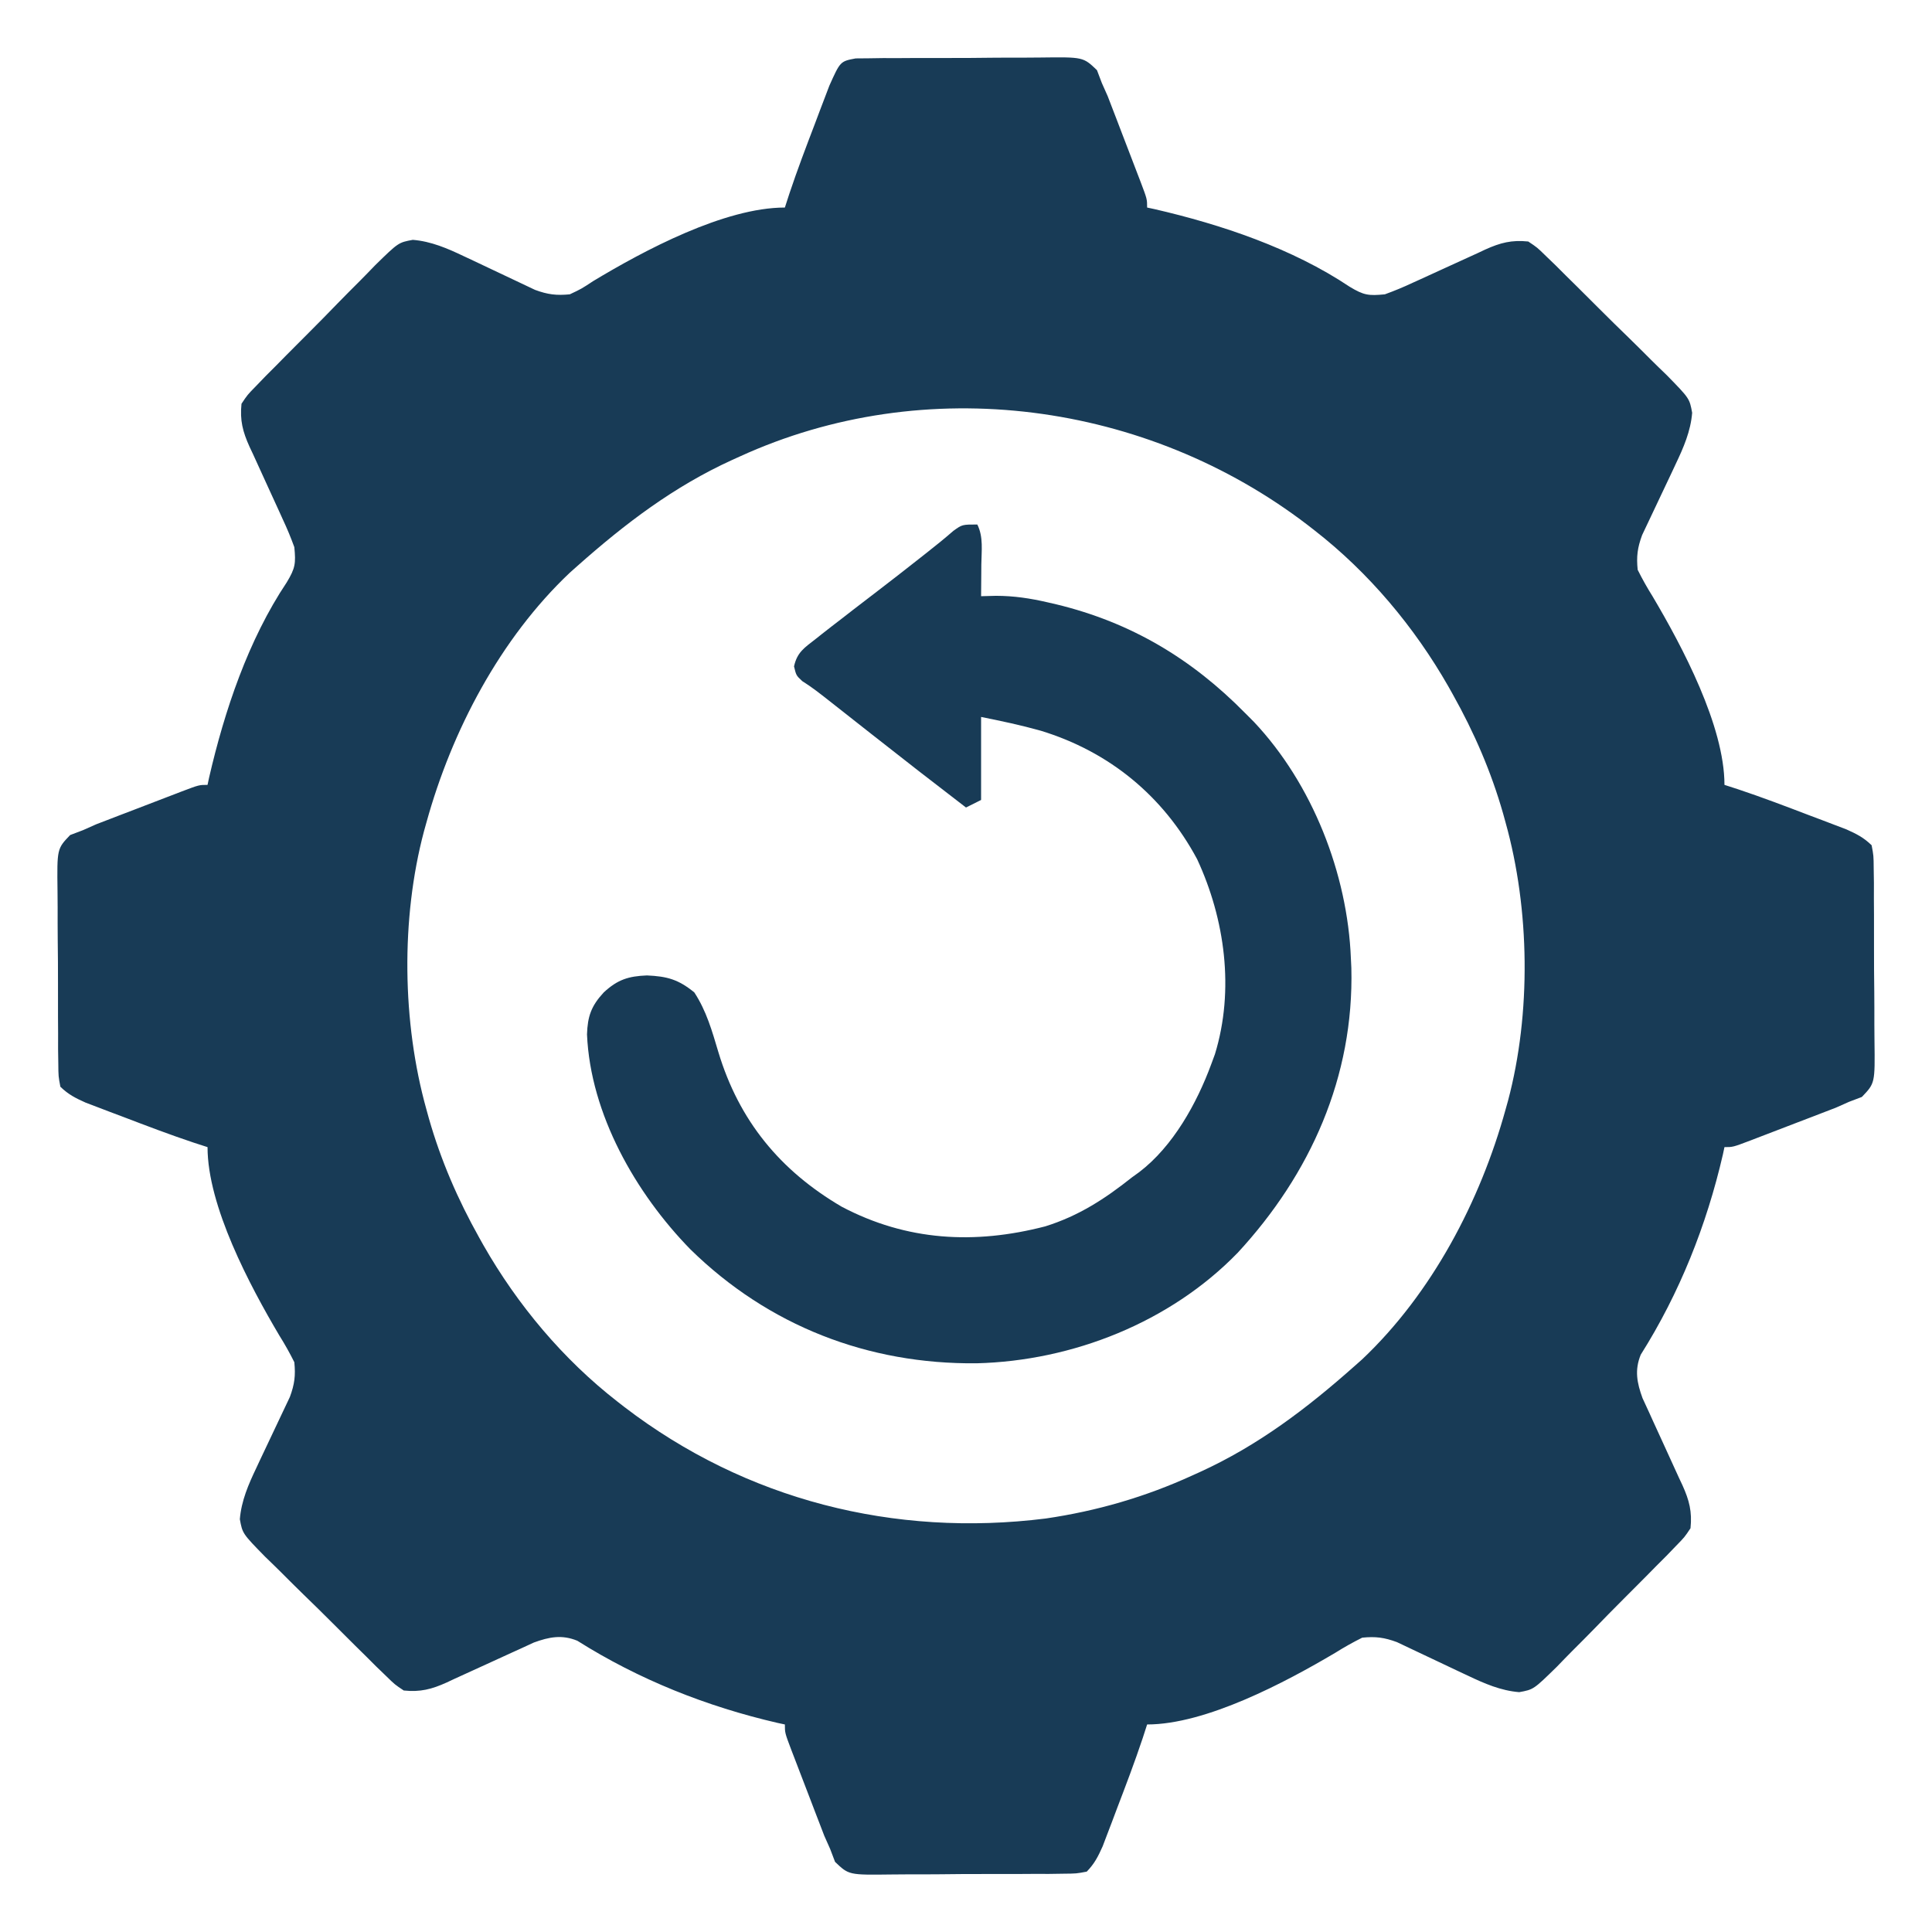 <?xml version="1.0" encoding="UTF-8"?>
<svg version="1.1" xmlns="http://www.w3.org/2000/svg" width="512" height="512">
<path d="M0 0 C1.118 -0.009 2.236 -0.018 3.389 -0.028 C4.657 -0.047 5.925 -0.066 7.232 -0.086 C8.617 -0.085 10.003 -0.083 11.389 -0.08 C12.81 -0.088 14.231 -0.097 15.652 -0.106 C18.63 -0.121 21.608 -0.12 24.587 -0.11 C28.402 -0.098 32.215 -0.132 36.03 -0.179 C38.965 -0.208 41.899 -0.21 44.834 -0.204 C46.24 -0.205 47.647 -0.215 49.053 -0.235 C60.299 -0.376 60.299 -0.376 63.941 3.111 C64.368 4.236 64.796 5.362 65.236 6.521 C65.75 7.675 66.263 8.828 66.792 10.017 C67.286 11.281 67.773 12.548 68.252 13.818 C68.513 14.493 68.773 15.168 69.042 15.863 C69.587 17.277 70.128 18.692 70.665 20.109 C71.491 22.282 72.327 24.451 73.166 26.619 C73.695 27.998 74.224 29.377 74.752 30.756 C75.002 31.405 75.252 32.054 75.509 32.722 C77.236 37.289 77.236 37.289 77.236 39.521 C77.871 39.657 78.505 39.792 79.158 39.932 C96.916 44.027 115.685 50.324 130.924 60.521 C134.677 62.787 135.952 62.938 140.236 62.521 C142.795 61.588 145.16 60.614 147.611 59.459 C148.299 59.148 148.987 58.837 149.695 58.517 C151.88 57.529 154.059 56.527 156.236 55.521 C159.106 54.196 161.981 52.886 164.861 51.584 C165.512 51.278 166.162 50.971 166.832 50.656 C170.851 48.841 173.849 48.067 178.236 48.521 C180.597 50.093 180.597 50.093 182.881 52.326 C184.176 53.574 184.176 53.574 185.498 54.847 C186.867 56.215 186.867 56.215 188.264 57.611 C189.221 58.554 190.179 59.497 191.137 60.439 C193.141 62.415 195.132 64.403 197.116 66.399 C199.654 68.948 202.226 71.46 204.81 73.963 C206.798 75.899 208.763 77.858 210.721 79.824 C212.115 81.213 213.531 82.579 214.948 83.946 C220.978 90.11 220.978 90.11 221.675 93.916 C221.283 98.786 219.388 103.151 217.295 107.533 C217.008 108.15 216.721 108.767 216.425 109.402 C215.52 111.344 214.599 113.277 213.674 115.209 C212.746 117.152 211.822 119.096 210.912 121.048 C210.09 122.811 209.253 124.566 208.414 126.321 C207.175 129.689 206.88 131.967 207.236 135.521 C208.485 138.024 209.76 140.289 211.236 142.646 C219.045 155.838 230.236 176.897 230.236 192.521 C231.447 192.913 232.657 193.305 233.904 193.709 C240.186 195.805 246.365 198.158 252.549 200.521 C253.715 200.96 254.881 201.398 256.082 201.85 C257.202 202.277 258.321 202.705 259.475 203.146 C260.486 203.531 261.497 203.915 262.538 204.31 C265.25 205.528 267.103 206.453 269.236 208.521 C269.758 211.285 269.758 211.285 269.786 214.673 C269.805 215.942 269.824 217.21 269.844 218.516 C269.843 219.902 269.841 221.288 269.838 222.674 C269.846 224.095 269.854 225.516 269.864 226.937 C269.879 229.915 269.878 232.893 269.868 235.872 C269.856 239.687 269.89 243.5 269.937 247.315 C269.966 250.25 269.968 253.184 269.961 256.119 C269.963 257.525 269.973 258.932 269.993 260.338 C270.134 271.584 270.134 271.584 266.647 275.226 C264.959 275.867 264.959 275.867 263.236 276.521 C261.506 277.291 261.506 277.291 259.741 278.077 C258.477 278.571 257.21 279.058 255.94 279.537 C255.265 279.798 254.59 280.058 253.895 280.327 C252.481 280.871 251.066 281.412 249.649 281.95 C247.476 282.775 245.307 283.612 243.139 284.451 C241.76 284.98 240.381 285.509 239.002 286.037 C238.353 286.287 237.704 286.537 237.036 286.794 C232.469 288.521 232.469 288.521 230.236 288.521 C230.101 289.156 229.966 289.79 229.826 290.443 C225.492 309.234 218.348 327.2 208.049 343.529 C206.382 347.615 207.039 350.979 208.522 355.045 C209.103 356.334 209.696 357.617 210.299 358.896 C210.61 359.584 210.92 360.272 211.241 360.98 C212.229 363.165 213.231 365.344 214.236 367.521 C215.562 370.391 216.872 373.266 218.174 376.146 C218.48 376.797 218.786 377.447 219.102 378.117 C220.917 382.136 221.691 385.134 221.236 389.521 C219.665 391.882 219.665 391.882 217.432 394.166 C216.6 395.029 215.768 395.893 214.911 396.783 C213.543 398.152 213.543 398.152 212.147 399.549 C211.204 400.506 210.261 401.464 209.319 402.422 C207.343 404.426 205.355 406.417 203.359 408.401 C200.81 410.938 198.298 413.511 195.795 416.095 C193.859 418.083 191.9 420.047 189.934 422.006 C188.545 423.4 187.178 424.816 185.812 426.233 C179.648 432.263 179.648 432.263 175.842 432.96 C170.972 432.568 166.607 430.672 162.225 428.58 C161.608 428.293 160.991 428.006 160.356 427.71 C158.414 426.805 156.481 425.884 154.549 424.959 C152.606 424.031 150.662 423.107 148.71 422.197 C146.947 421.375 145.192 420.538 143.437 419.699 C140.069 418.46 137.791 418.164 134.236 418.521 C131.734 419.77 129.469 421.045 127.111 422.521 C113.92 430.33 92.861 441.521 77.236 441.521 C76.845 442.732 76.453 443.942 76.049 445.189 C73.953 451.47 71.6 457.65 69.236 463.834 C68.798 465 68.36 466.166 67.908 467.367 C67.266 469.046 67.266 469.046 66.611 470.76 C66.035 472.276 66.035 472.276 65.447 473.823 C64.23 476.535 63.304 478.388 61.236 480.521 C58.473 481.043 58.473 481.043 55.084 481.071 C53.816 481.09 52.548 481.109 51.241 481.128 C49.856 481.128 48.47 481.126 47.084 481.123 C45.663 481.131 44.242 481.139 42.821 481.149 C39.843 481.164 36.865 481.163 33.886 481.153 C30.071 481.141 26.258 481.175 22.443 481.221 C19.508 481.251 16.574 481.253 13.639 481.246 C12.233 481.247 10.826 481.258 9.42 481.278 C-1.826 481.419 -1.826 481.419 -5.468 477.932 C-5.895 476.807 -6.323 475.681 -6.764 474.521 C-7.534 472.791 -7.534 472.791 -8.319 471.026 C-8.813 469.762 -9.3 468.495 -9.779 467.225 C-10.04 466.55 -10.301 465.875 -10.569 465.18 C-11.114 463.766 -11.655 462.35 -12.192 460.934 C-13.018 458.761 -13.855 456.592 -14.693 454.424 C-15.223 453.045 -15.751 451.666 -16.279 450.287 C-16.529 449.638 -16.779 448.989 -17.037 448.321 C-18.764 443.754 -18.764 443.754 -18.764 441.521 C-19.398 441.386 -20.032 441.251 -20.685 441.111 C-39.476 436.777 -57.442 429.633 -73.771 419.334 C-77.857 417.667 -81.221 418.324 -85.287 419.807 C-86.576 420.388 -87.859 420.981 -89.139 421.584 C-89.826 421.895 -90.514 422.205 -91.222 422.526 C-93.408 423.514 -95.586 424.516 -97.764 425.521 C-100.633 426.847 -103.508 428.157 -106.389 429.459 C-107.039 429.765 -107.689 430.071 -108.359 430.387 C-112.378 432.202 -115.376 432.976 -119.764 432.521 C-122.124 430.95 -122.124 430.95 -124.408 428.717 C-125.271 427.885 -126.135 427.053 -127.025 426.196 C-128.394 424.828 -128.394 424.828 -129.791 423.432 C-130.748 422.488 -131.706 421.546 -132.665 420.604 C-134.668 418.628 -136.659 416.64 -138.643 414.644 C-141.181 412.094 -143.753 409.583 -146.337 407.08 C-148.325 405.144 -150.29 403.185 -152.248 401.219 C-153.642 399.83 -155.058 398.463 -156.475 397.097 C-162.505 390.933 -162.505 390.933 -163.202 387.127 C-162.81 382.257 -160.915 377.892 -158.822 373.51 C-158.535 372.893 -158.248 372.276 -157.952 371.641 C-157.047 369.699 -156.126 367.766 -155.201 365.834 C-154.273 363.891 -153.349 361.946 -152.439 359.995 C-151.618 358.232 -150.78 356.477 -149.941 354.722 C-148.702 351.354 -148.407 349.076 -148.764 345.521 C-150.012 343.019 -151.287 340.754 -152.764 338.396 C-160.572 325.205 -171.764 304.146 -171.764 288.521 C-172.974 288.13 -174.184 287.738 -175.432 287.334 C-181.713 285.238 -187.892 282.885 -194.076 280.521 C-195.242 280.083 -196.408 279.645 -197.609 279.193 C-198.729 278.765 -199.848 278.337 -201.002 277.896 C-202.013 277.512 -203.024 277.128 -204.066 276.732 C-206.777 275.515 -208.631 274.589 -210.764 272.521 C-211.285 269.758 -211.285 269.758 -211.313 266.369 C-211.332 265.101 -211.351 263.833 -211.371 262.526 C-211.37 261.141 -211.368 259.755 -211.365 258.369 C-211.373 256.948 -211.382 255.527 -211.391 254.106 C-211.406 251.128 -211.405 248.15 -211.395 245.171 C-211.383 241.356 -211.417 237.543 -211.464 233.728 C-211.493 230.793 -211.495 227.859 -211.489 224.924 C-211.49 223.518 -211.5 222.111 -211.52 220.705 C-211.661 209.459 -211.661 209.459 -208.174 205.817 C-207.049 205.389 -205.923 204.962 -204.764 204.521 C-203.61 204.008 -202.457 203.495 -201.268 202.966 C-200.004 202.471 -198.737 201.985 -197.467 201.506 C-196.454 201.115 -196.454 201.115 -195.422 200.716 C-194.008 200.171 -192.593 199.63 -191.176 199.093 C-189.003 198.267 -186.834 197.43 -184.666 196.592 C-183.287 196.062 -181.908 195.534 -180.529 195.006 C-179.88 194.756 -179.231 194.506 -178.563 194.248 C-173.996 192.521 -173.996 192.521 -171.764 192.521 C-171.628 191.887 -171.493 191.253 -171.353 190.6 C-167.257 172.842 -160.961 154.073 -150.764 138.834 C-148.498 135.081 -148.347 133.806 -148.764 129.521 C-149.697 126.963 -150.671 124.598 -151.826 122.146 C-152.137 121.459 -152.448 120.771 -152.768 120.063 C-153.756 117.877 -154.758 115.699 -155.764 113.521 C-157.089 110.652 -158.399 107.777 -159.701 104.896 C-160.16 103.921 -160.16 103.921 -160.629 102.926 C-162.444 98.907 -163.218 95.909 -162.764 91.521 C-161.192 89.161 -161.192 89.161 -158.959 86.877 C-158.127 86.013 -157.295 85.15 -156.438 84.26 C-155.526 83.347 -154.614 82.434 -153.674 81.494 C-152.731 80.537 -151.788 79.579 -150.846 78.62 C-148.87 76.617 -146.882 74.626 -144.886 72.642 C-142.337 70.104 -139.825 67.532 -137.322 64.948 C-135.386 62.96 -133.427 60.995 -131.461 59.037 C-130.072 57.643 -128.705 56.227 -127.339 54.81 C-121.175 48.78 -121.175 48.78 -117.369 48.083 C-112.499 48.475 -108.134 50.37 -103.752 52.463 C-103.135 52.75 -102.518 53.037 -101.883 53.333 C-99.941 54.238 -98.008 55.159 -96.076 56.084 C-94.133 57.012 -92.189 57.936 -90.237 58.846 C-88.474 59.667 -86.719 60.505 -84.964 61.344 C-81.605 62.58 -79.309 62.863 -75.764 62.521 C-72.683 61.069 -72.683 61.069 -69.576 59.021 C-56.043 50.862 -34.755 39.521 -18.764 39.521 C-18.372 38.311 -17.98 37.101 -17.576 35.853 C-15.48 29.572 -13.127 23.393 -10.764 17.209 C-10.325 16.043 -9.887 14.877 -9.435 13.676 C-9.007 12.556 -8.579 11.437 -8.139 10.283 C-7.754 9.272 -7.37 8.261 -6.974 7.219 C-4.08 0.77 -4.08 0.77 0 0 Z M-30.764 105.521 C-31.735 105.96 -31.735 105.96 -32.726 106.408 C-48.2 113.468 -61.097 123.274 -73.764 134.521 C-74.417 135.101 -75.071 135.682 -75.744 136.279 C-94.229 153.754 -107.056 178.206 -113.764 202.521 C-113.975 203.279 -114.187 204.036 -114.405 204.817 C-120.556 227.954 -120.197 255.505 -113.764 278.521 C-113.549 279.298 -113.335 280.075 -113.114 280.875 C-109.93 292.042 -105.433 302.402 -99.764 312.521 C-99.392 313.184 -99.021 313.846 -98.639 314.529 C-89.613 330.344 -77.545 344.752 -63.139 355.959 C-62.534 356.429 -61.93 356.899 -61.308 357.384 C-29.079 382.07 10.247 391.958 50.34 386.944 C63.892 384.966 76.788 381.22 89.236 375.521 C89.884 375.229 90.532 374.936 91.199 374.635 C106.672 367.575 119.57 357.769 132.236 346.521 C132.89 345.941 133.544 345.361 134.217 344.764 C152.702 327.288 165.528 302.837 172.236 278.521 C172.448 277.764 172.66 277.006 172.878 276.226 C179.029 253.089 178.67 225.538 172.236 202.521 C172.022 201.745 171.808 200.968 171.587 200.167 C168.403 189.001 163.906 178.641 158.236 168.521 C157.68 167.528 157.68 167.528 157.112 166.514 C148.086 150.699 136.018 136.291 121.611 125.084 C121.007 124.614 120.403 124.143 119.781 123.659 C77.113 90.976 18.439 82.997 -30.764 105.521 Z " fill="#183B56" transform="translate(226.764,15.479)"/>
<path d="M0 0 C1.655 3.31 1.101 6.991 1.062 10.625 C1.058 11.427 1.053 12.229 1.049 13.055 C1.037 15.036 1.019 17.018 1 19 C2.961 18.95 2.961 18.95 4.961 18.898 C9.695 18.904 14.024 19.559 18.625 20.625 C19.791 20.893 19.791 20.893 20.98 21.167 C40.742 25.951 56.84 35.595 71 50 C71.761 50.762 72.521 51.524 73.305 52.309 C88.781 68.719 98.123 92.534 99 115 C99.04 115.831 99.08 116.663 99.121 117.52 C99.839 146.371 88.274 172.143 69 193 C51.1 211.438 25.261 221.647 -0.177 222.286 C-28.948 222.586 -55.32 212.376 -76.012 192.117 C-90.55 177.242 -102.528 156.237 -103.438 135.125 C-103.279 130.349 -102.325 127.587 -99 124 C-95.322 120.591 -92.456 119.701 -87.562 119.5 C-82.173 119.734 -79.197 120.574 -75 124 C-71.768 128.943 -70.307 134.191 -68.625 139.812 C-63.171 157.92 -52.304 171.205 -35.953 180.785 C-18.68 189.892 -0.692 190.847 18 186 C26.843 183.24 33.79 178.731 41 173 C41.636 172.541 42.271 172.082 42.926 171.609 C51.876 164.779 58.182 153.375 62 143 C62.318 142.138 62.637 141.275 62.965 140.387 C68.192 123.356 65.636 104.59 58.25 88.688 C49.258 71.917 34.949 60.186 16.812 54.648 C11.592 53.179 6.317 52.063 1 51 C1 58.26 1 65.52 1 73 C-0.98 73.99 -0.98 73.99 -3 75 C-11.443 68.534 -19.837 62.008 -28.19 55.426 C-31.334 52.949 -34.479 50.474 -37.625 48 C-38.205 47.543 -38.785 47.086 -39.383 46.615 C-41.678 44.81 -43.92 43.05 -46.398 41.5 C-48 40 -48 40 -48.574 37.605 C-47.741 33.823 -45.836 32.679 -42.812 30.312 C-42.272 29.883 -41.732 29.454 -41.175 29.011 C-39.462 27.658 -37.733 26.327 -36 25 C-34.933 24.172 -33.867 23.344 -32.801 22.516 C-30.668 20.865 -28.528 19.224 -26.383 17.59 C-22.729 14.802 -19.112 11.967 -15.5 9.125 C-14.637 8.446 -14.637 8.446 -13.756 7.754 C-11.239 5.773 -8.757 3.788 -6.344 1.68 C-4 0 -4 0 0 0 Z " fill="#183B56" transform="translate(259,139)"/>
</svg>

